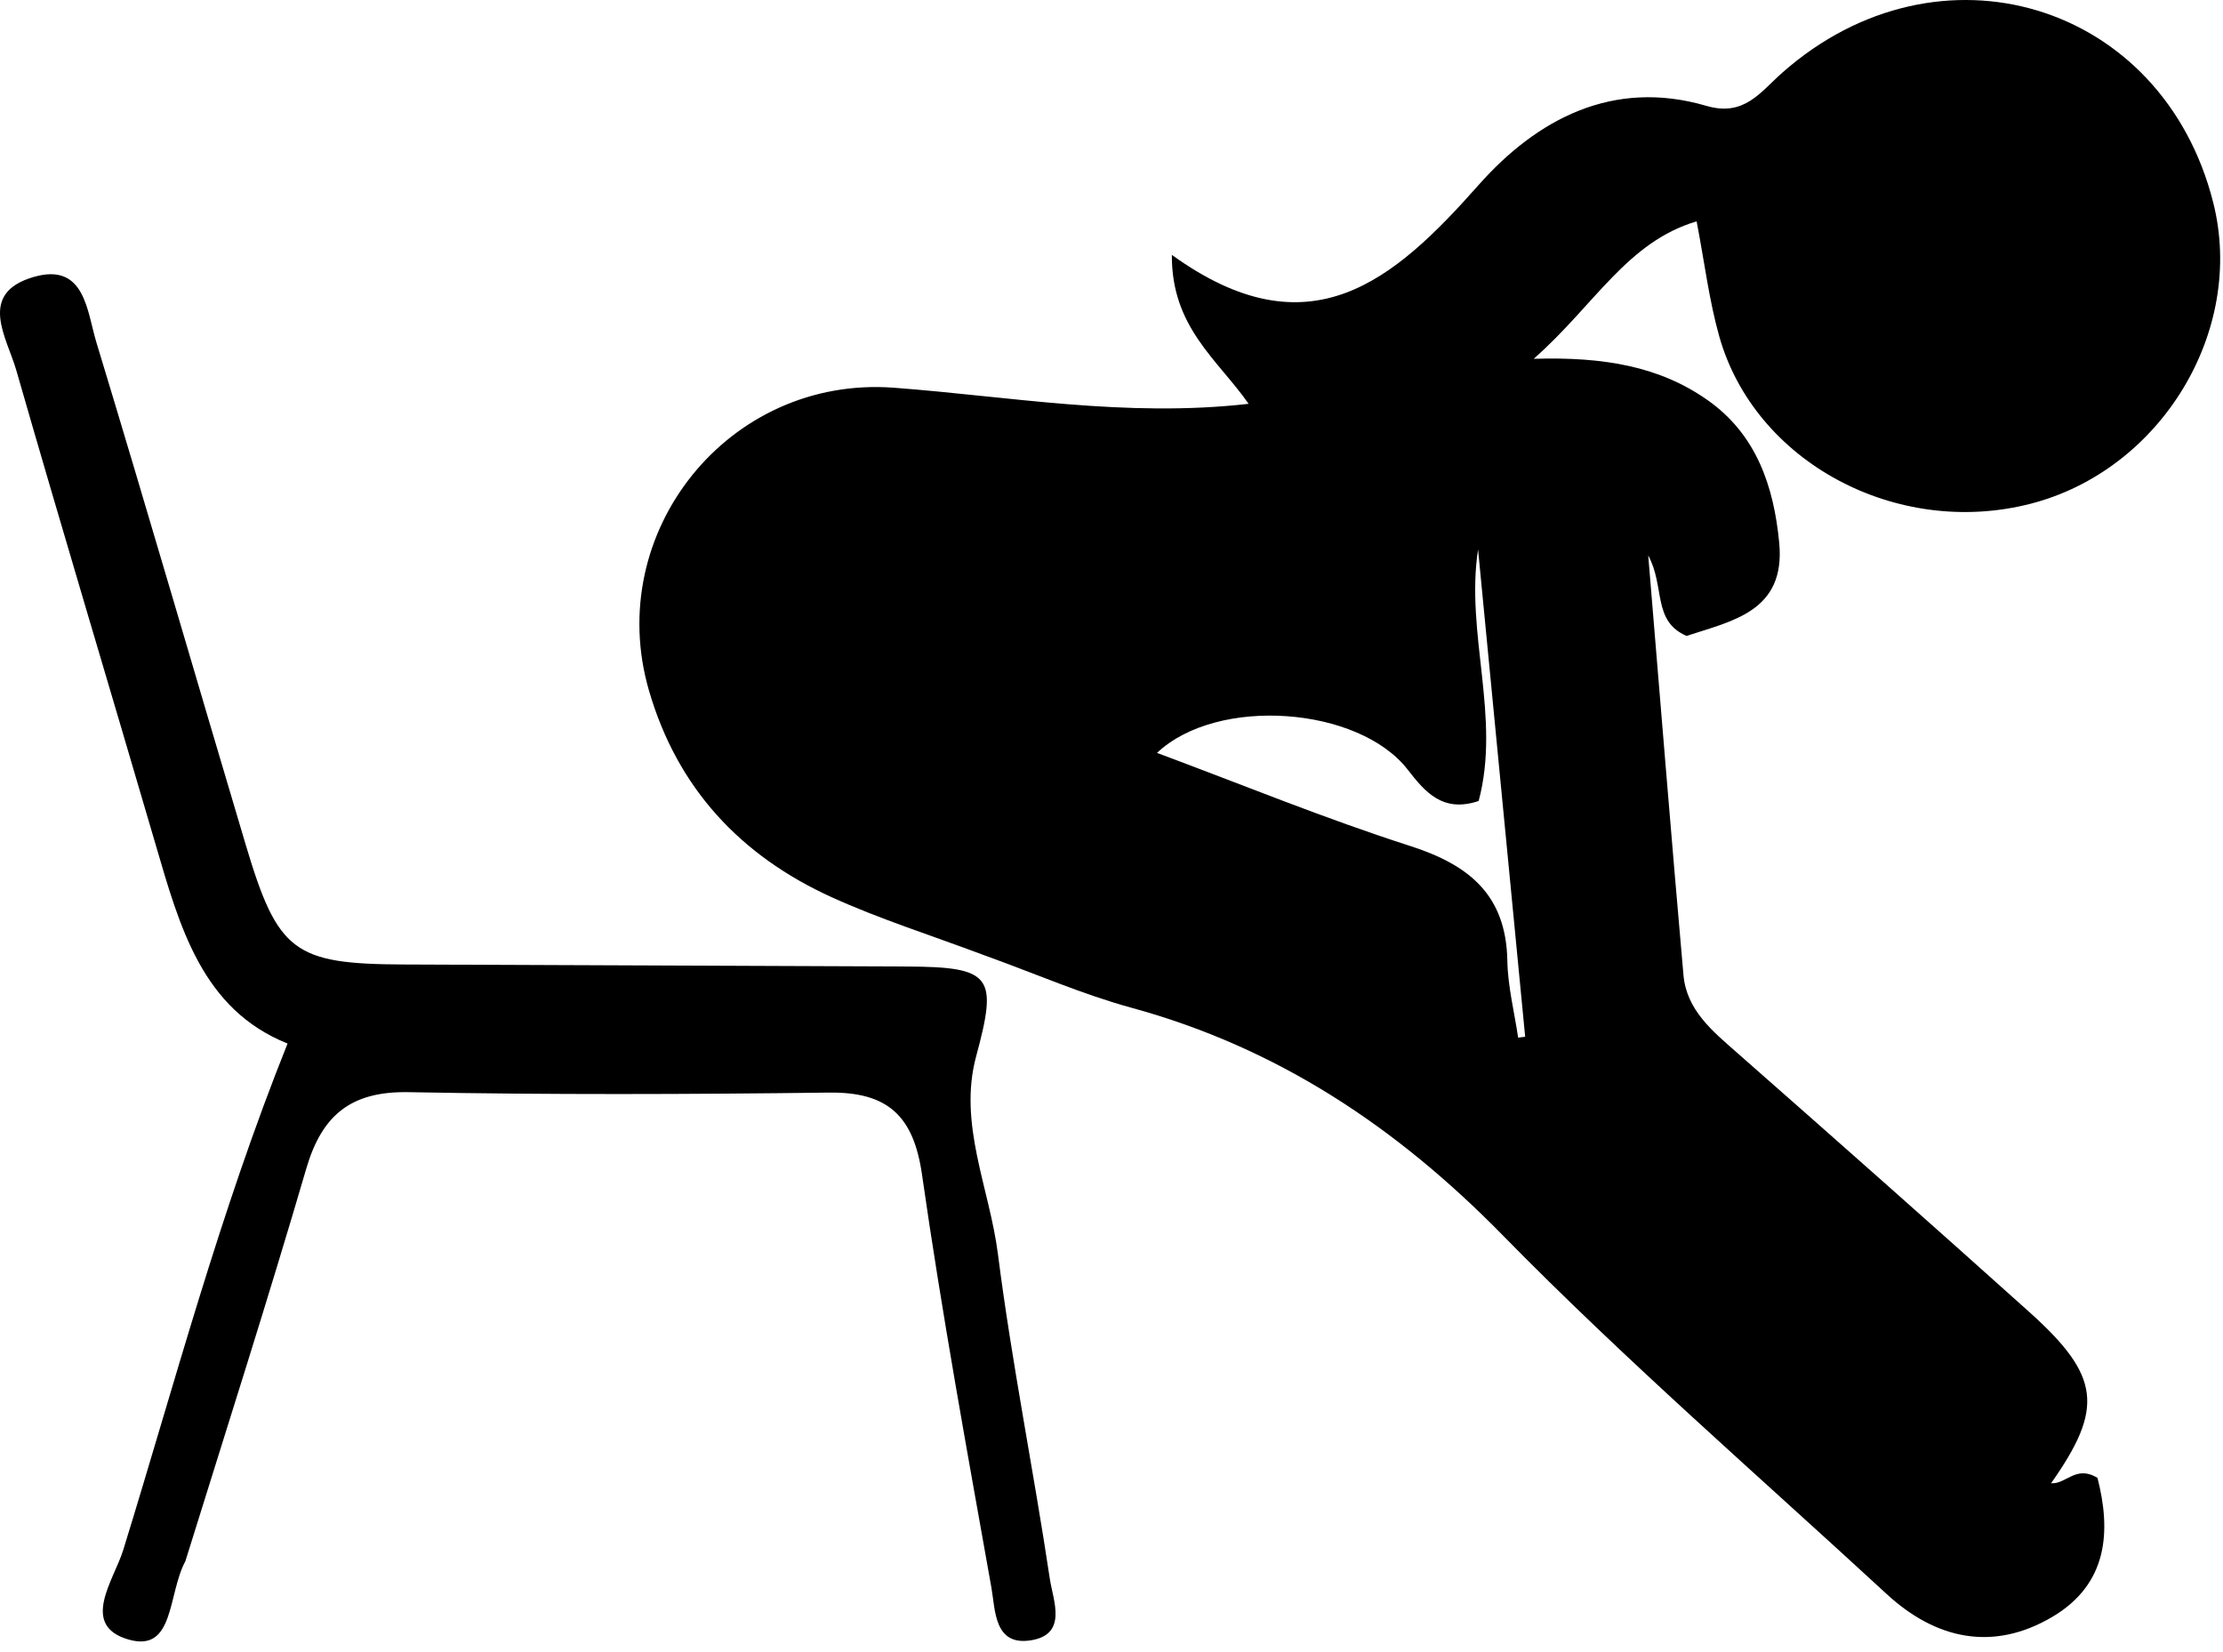 <svg width="148" height="110" viewBox="0 0 148 110" fill="none" xmlns="http://www.w3.org/2000/svg">
<path d="M65.537 63.606C61.899 62.243 58.55 61.184 55.375 59.741C49.318 56.987 45.104 52.501 43.208 45.984C40.144 35.455 48.501 24.989 59.515 25.816C67.256 26.398 74.953 27.818 83.131 26.887C81.047 23.916 77.989 21.787 78.018 16.97C87.179 23.591 92.804 18.681 98.429 12.33C102.32 7.936 107.378 5.227 113.608 7.049C116.127 7.786 117.188 6.139 118.665 4.834C129.086 -4.368 143.983 0.144 147.35 13.491C149.509 22.045 143.86 31.333 135.15 33.551C126.258 35.815 116.813 30.766 114.457 22.378C113.787 19.994 113.488 17.506 112.956 14.737C108.311 16.122 106.185 20.292 102.11 23.89C106.832 23.748 110.513 24.413 113.673 26.632C116.944 28.928 118.095 32.389 118.454 36.136C118.893 40.73 115.296 41.339 112.286 42.342C109.994 41.347 110.867 39.075 109.733 36.979C110.544 46.715 111.275 55.819 112.079 64.915C112.287 67.266 114.023 68.663 115.671 70.113C122.177 75.837 128.668 81.576 135.114 87.366C139.849 91.618 140.077 93.756 136.555 98.756C137.542 98.844 138.21 97.516 139.644 98.402C140.545 101.922 140.371 105.466 136.605 107.674C132.678 109.977 128.883 109.156 125.605 106.132C117.032 98.223 108.199 90.564 100.043 82.243C92.974 75.032 85.049 69.753 75.309 67.093C72.107 66.218 69.035 64.869 65.537 63.606ZM77.03 50.129C82.642 52.218 88.192 54.499 93.888 56.328C97.817 57.59 100.274 59.592 100.354 63.97C100.385 65.679 100.821 67.381 101.073 69.086C101.229 69.067 101.385 69.049 101.541 69.03C100.496 58.214 99.45 47.398 98.404 36.582C97.55 42.194 99.933 47.743 98.444 53.331C96.048 54.139 94.861 52.714 93.72 51.243C90.461 47.04 81.053 46.33 77.03 50.129Z" fill="black"/>
<path d="M12.342 103.946C11.153 106.145 11.638 110.059 8.545 109.16C5.298 108.216 7.588 105.195 8.202 103.208C11.636 92.099 14.595 80.831 19.145 69.481C13.463 67.207 11.965 61.718 10.369 56.26C7.289 45.722 4.118 35.21 1.086 24.657C0.458 22.474 -1.534 19.533 2.252 18.438C5.659 17.453 5.793 20.743 6.416 22.792C9.8 33.93 13.037 45.113 16.366 56.269C18.495 63.402 19.575 64.186 26.887 64.218C38.051 64.266 49.214 64.303 60.377 64.353C66.07 64.379 66.427 65.011 64.987 70.338C63.774 74.826 65.881 79.117 66.438 83.492C67.36 90.733 68.815 97.905 69.895 105.129C70.111 106.566 71.119 108.848 68.592 109.222C66.18 109.579 66.271 107.205 66.005 105.711C64.375 96.557 62.701 87.406 61.384 78.204C60.823 74.29 59.099 72.698 55.198 72.747C45.869 72.865 36.535 72.896 27.207 72.719C23.382 72.646 21.437 74.228 20.391 77.808C17.871 86.43 15.129 94.988 12.342 103.946Z" fill="black"/>
</svg>

